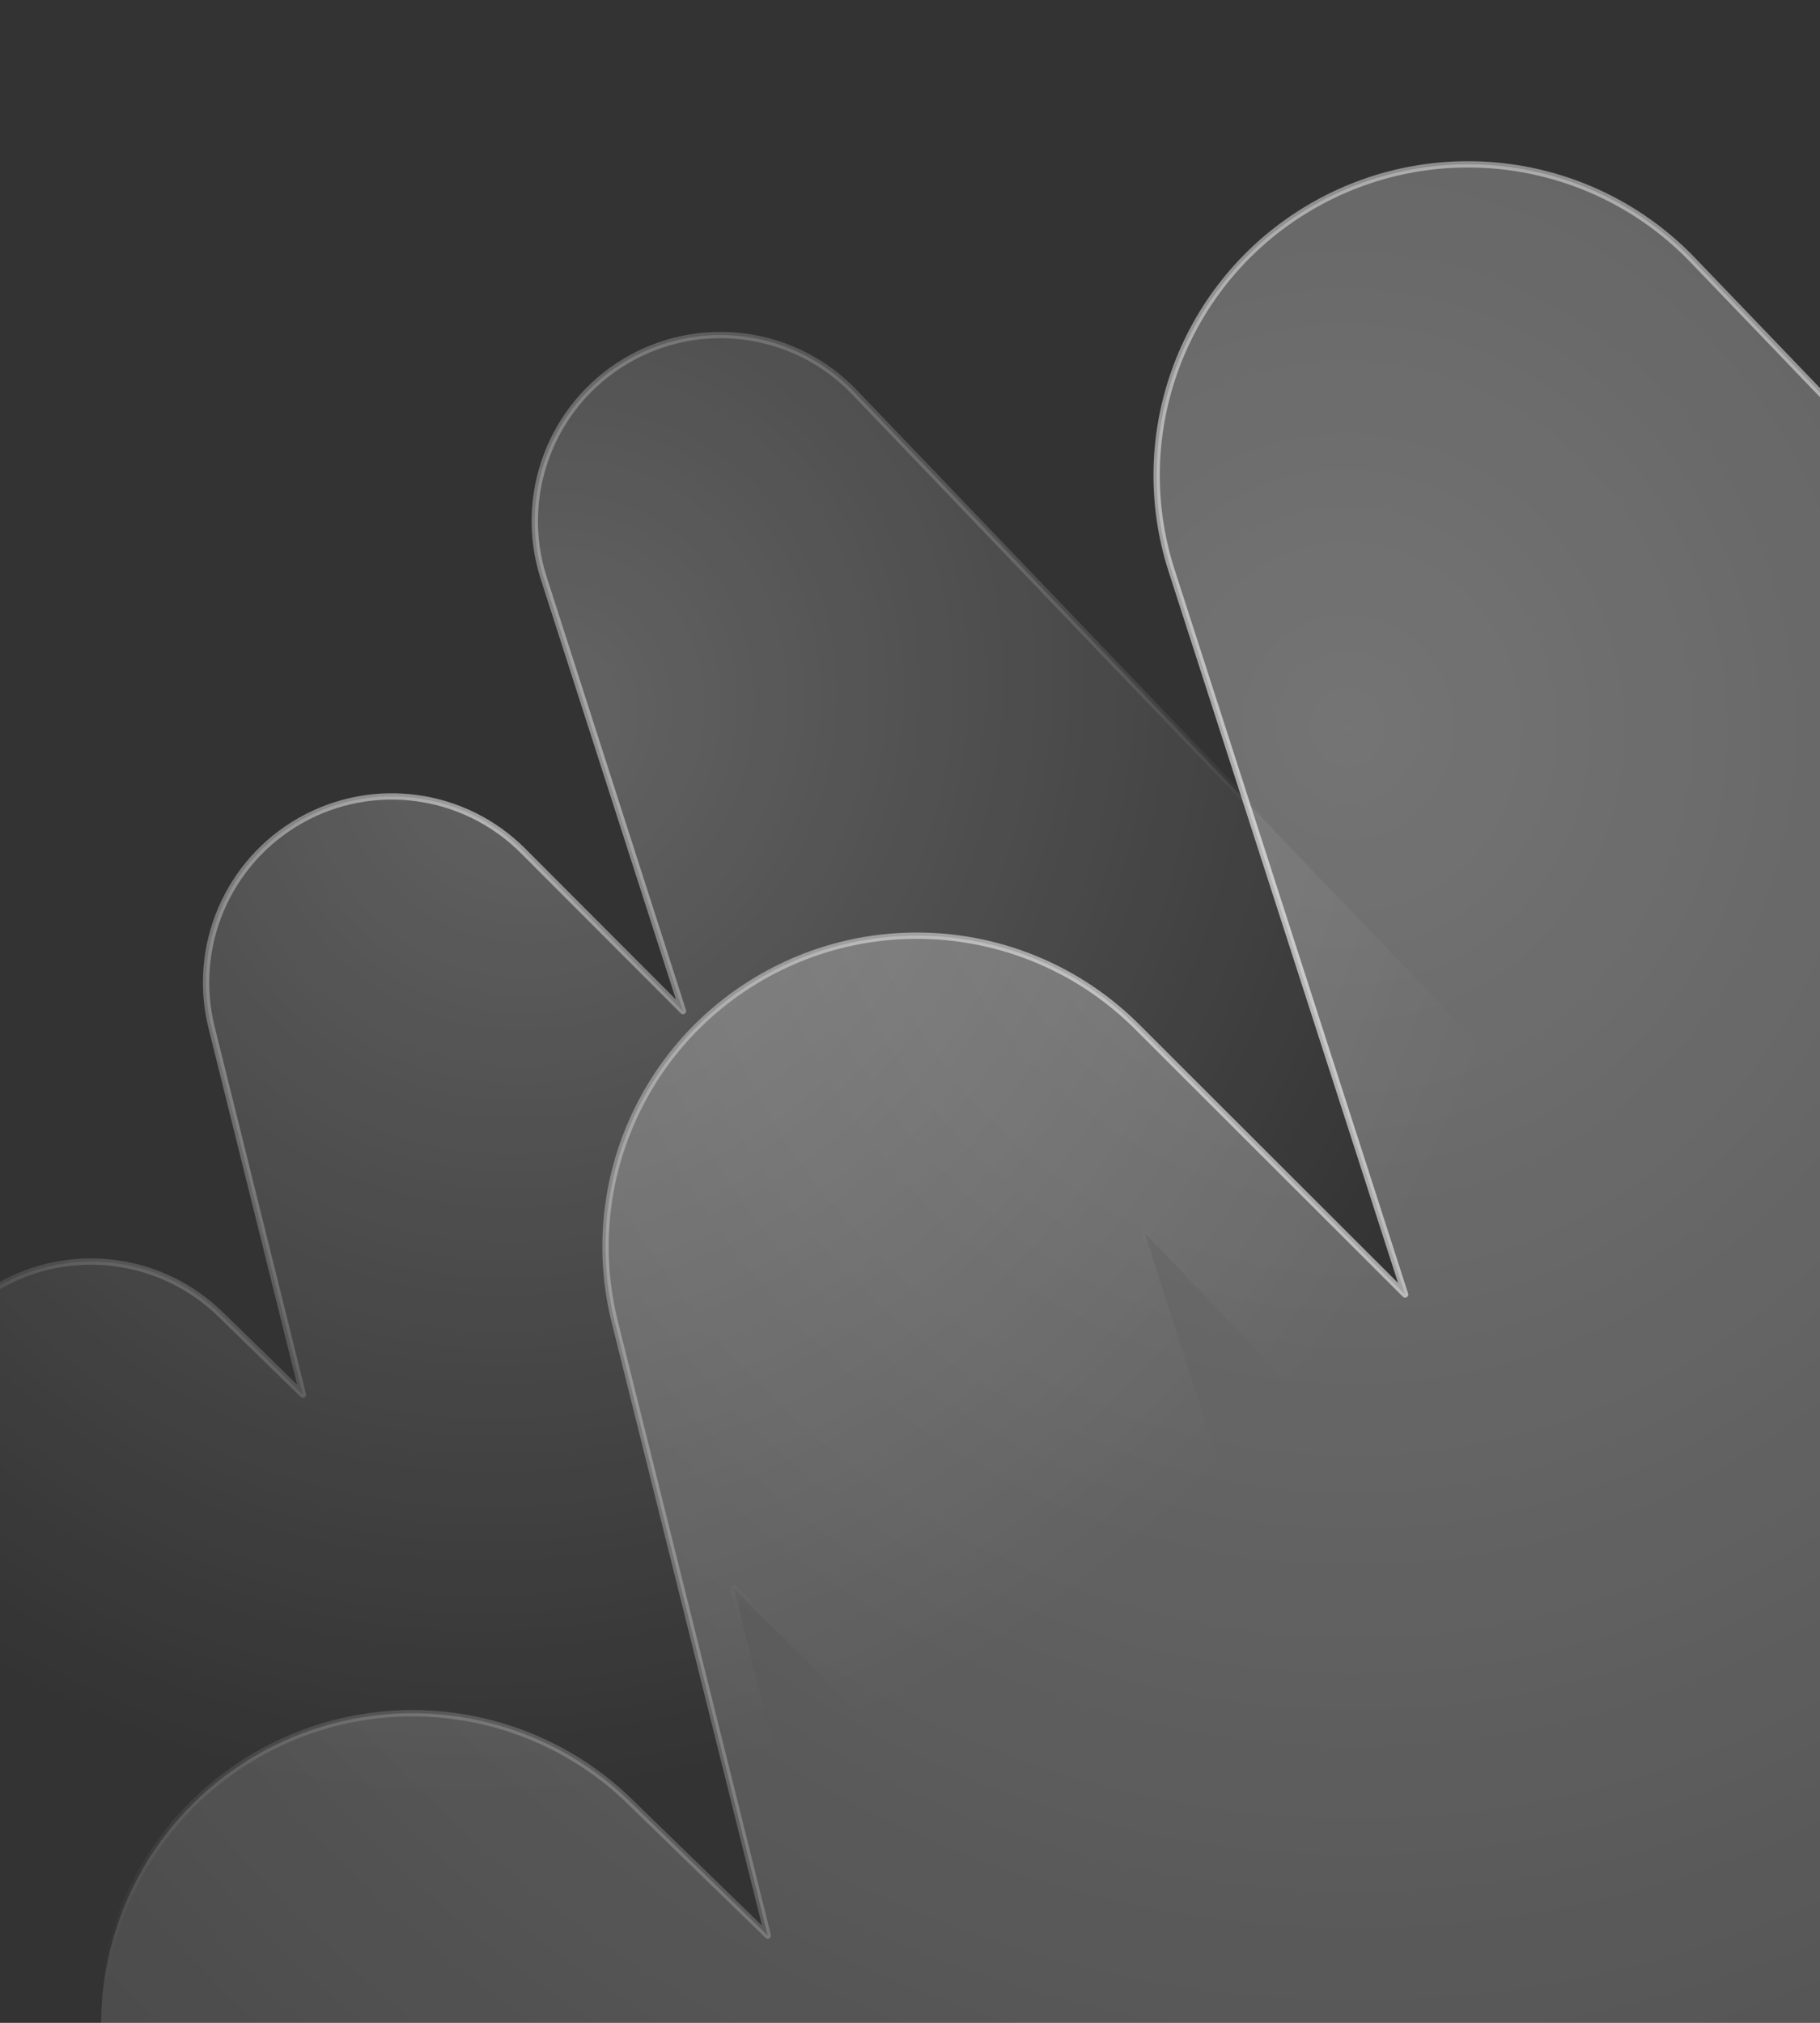 <svg width="288" height="320" viewBox="0 0 288 320" fill="none" xmlns="http://www.w3.org/2000/svg">
<rect x="0" y="0" width="288" height="320" fill="#333333" stroke="none"/>
<g clip-path="url(#clip0)">
<path fill-rule="evenodd" clip-rule="evenodd" d="M207.056 32.954C226.764 21.209 251.983 24.606 267.869 41.147L510.289 293.55C529.124 313.161 528.473 344.307 508.833 363.116C489.193 381.924 458.002 381.274 439.167 361.662L344.794 263.403L378.736 368.608C385.715 390.239 376.95 413.828 357.53 425.679C338.111 437.529 313.09 434.556 296.997 418.486L235.828 357.405L258.932 450.034C264.253 471.365 254.758 493.631 235.672 504.584C216.585 515.537 192.538 512.519 176.76 497.19L136.28 457.86L146.496 524.327C150.625 551.186 132.167 576.301 105.27 580.424C78.372 584.546 53.221 566.115 49.092 539.256L16.573 327.69C13.36 306.787 23.883 286.172 42.71 276.487C61.537 266.802 84.456 270.214 99.635 284.962L121.502 306.207L97.284 209.114C91.933 187.662 101.568 165.28 120.838 154.397C140.108 143.513 164.282 146.799 179.937 162.432L222.348 204.782L185.409 90.29C178.371 68.476 187.348 44.699 207.056 32.954Z" fill="url(#paint0_radial)" fill-opacity="0.32" stroke="url(#paint1_radial)" stroke-linecap="round" stroke-linejoin="round"/>
<path fill-rule="evenodd" clip-rule="evenodd" d="M98.957 57.16C110.711 50.134 125.753 52.166 135.229 62.061L279.822 213.048C291.057 224.779 290.668 243.411 278.953 254.662C267.239 265.913 248.635 265.524 237.401 253.792L181.111 195.014L201.357 257.947C205.519 270.887 200.291 284.998 188.708 292.087C177.125 299.176 162.201 297.397 152.603 287.784L116.118 251.246L129.899 306.657C133.072 319.416 127.409 332.736 116.025 339.288C104.64 345.84 90.297 344.035 80.887 334.865L56.742 311.338L62.835 351.098C65.298 367.165 54.288 382.189 38.245 384.655C22.202 387.121 7.201 376.096 4.738 360.029L-14.658 233.47C-16.575 220.966 -10.298 208.634 0.931 202.841C12.161 197.047 25.831 199.088 34.885 207.91L47.928 220.62L33.483 162.538C30.291 149.706 36.038 136.317 47.531 129.807C59.025 123.296 73.444 125.262 82.781 134.613L108.078 159.947L86.045 91.458C81.847 78.409 87.202 64.186 98.957 57.16Z" fill="url(#paint2_radial)" fill-opacity="0.24" stroke="url(#paint3_radial)" stroke-linecap="round" stroke-linejoin="round"/>
</g>
<defs>
<radialGradient id="paint0_radial" cx="0" cy="0" r="1" gradientUnits="userSpaceOnUse" gradientTransform="translate(211.121 115.056) rotate(82.798) scale(469.649 429.858)">
<stop stop-color="white"/>
<stop offset="1" stop-color="white" stop-opacity="0"/>
</radialGradient>
<radialGradient id="paint1_radial" cx="0" cy="0" r="1" gradientUnits="userSpaceOnUse" gradientTransform="translate(240.602 139.469) rotate(78.128) scale(305.795 279.897)">
<stop stop-color="white" stop-opacity="0.71"/>
<stop offset="1" stop-color="white" stop-opacity="0"/>
</radialGradient>
<radialGradient id="paint2_radial" cx="0" cy="0" r="1" gradientUnits="userSpaceOnUse" gradientTransform="translate(85.658 112.616) rotate(113.45) scale(174.222 159.044)">
<stop stop-color="white"/>
<stop offset="1" stop-color="white" stop-opacity="0"/>
</radialGradient>
<radialGradient id="paint3_radial" cx="0" cy="0" r="1" gradientUnits="userSpaceOnUse" gradientTransform="translate(76.927 128.034) rotate(95.6) scale(136.845 124.893)">
<stop stop-color="white" stop-opacity="0.53"/>
<stop offset="1" stop-color="white" stop-opacity="0"/>
</radialGradient>
<clipPath id="clip0">
<rect width="288" height="320" fill="white"/>
</clipPath>
</defs>
</svg>
